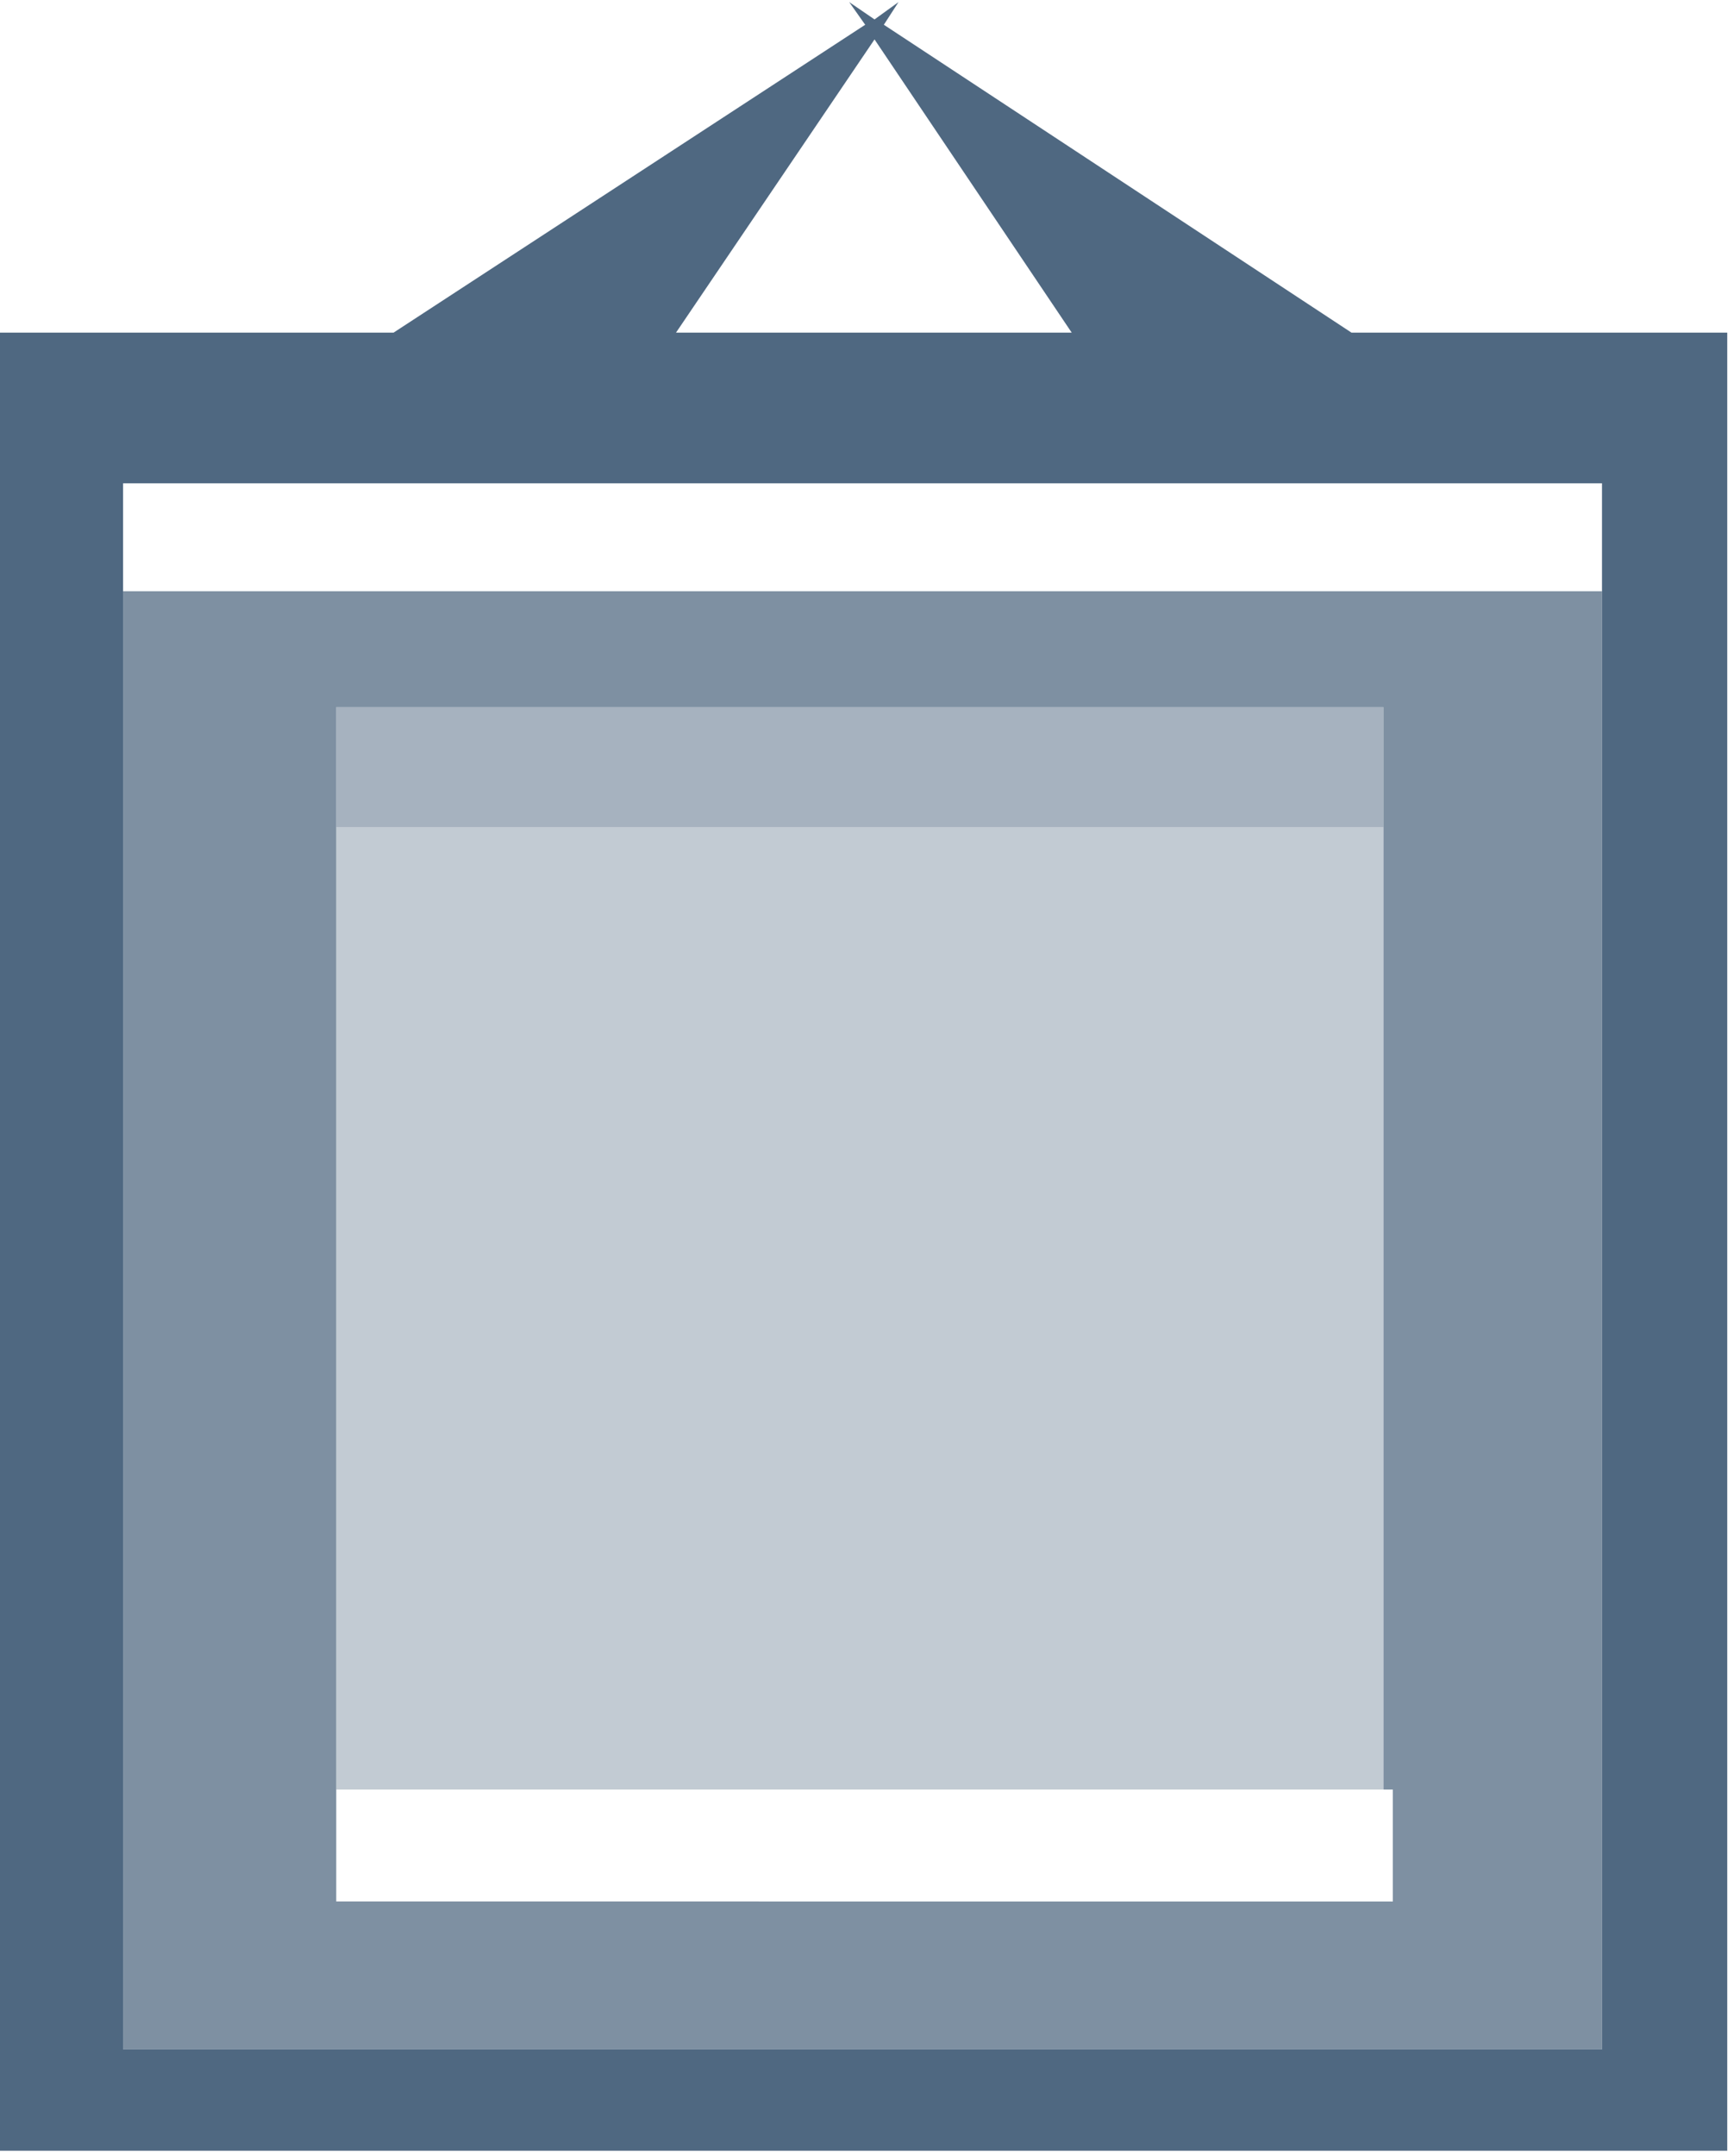 <svg xmlns:xlink="http://www.w3.org/1999/xlink" height="23.7" width="19" xmlns="http://www.w3.org/2000/svg"><use height="80.6" transform="matrix(.293 0 0 .293 -.024 .023)" width="64.9" xlink:href="#a"/><defs><use height="80.6" width="64.9" xlink:href="#b" id="a"/><g id="b" fill="#3f5a75" fill-rule="evenodd"><path d="M57.65 13.5v68.2h-64.9V13.5H7.6L25.3 1.95l-.6-.85.95.65.9-.65-.55.85L43.55 13.5h14.1m-4.7 9.7v-4.05h-55.5V77.9h55.5V23.2m-19.9-9.7-7.4-11-7.45 11h14.85" fill-opacity=".914" transform="translate(7.25 -1.1)"/><path d="M44.75 32.05v-4.5H5.45v44.8H45.1v-4.2h-.35v-36.1m8.2-8.85v54.7h-55.5V23.2h55.5" fill-opacity=".671" transform="translate(7.25 -1.1)"/><path d="M44.75 32.05v36.1H5.45v-36.1h39.3" fill-opacity=".314" transform="translate(7.25 -1.1)"/><path d="M5.45 32.05v-4.5h39.3v4.5H5.45" fill-opacity=".463" transform="translate(7.25 -1.1)"/></g></defs></svg>